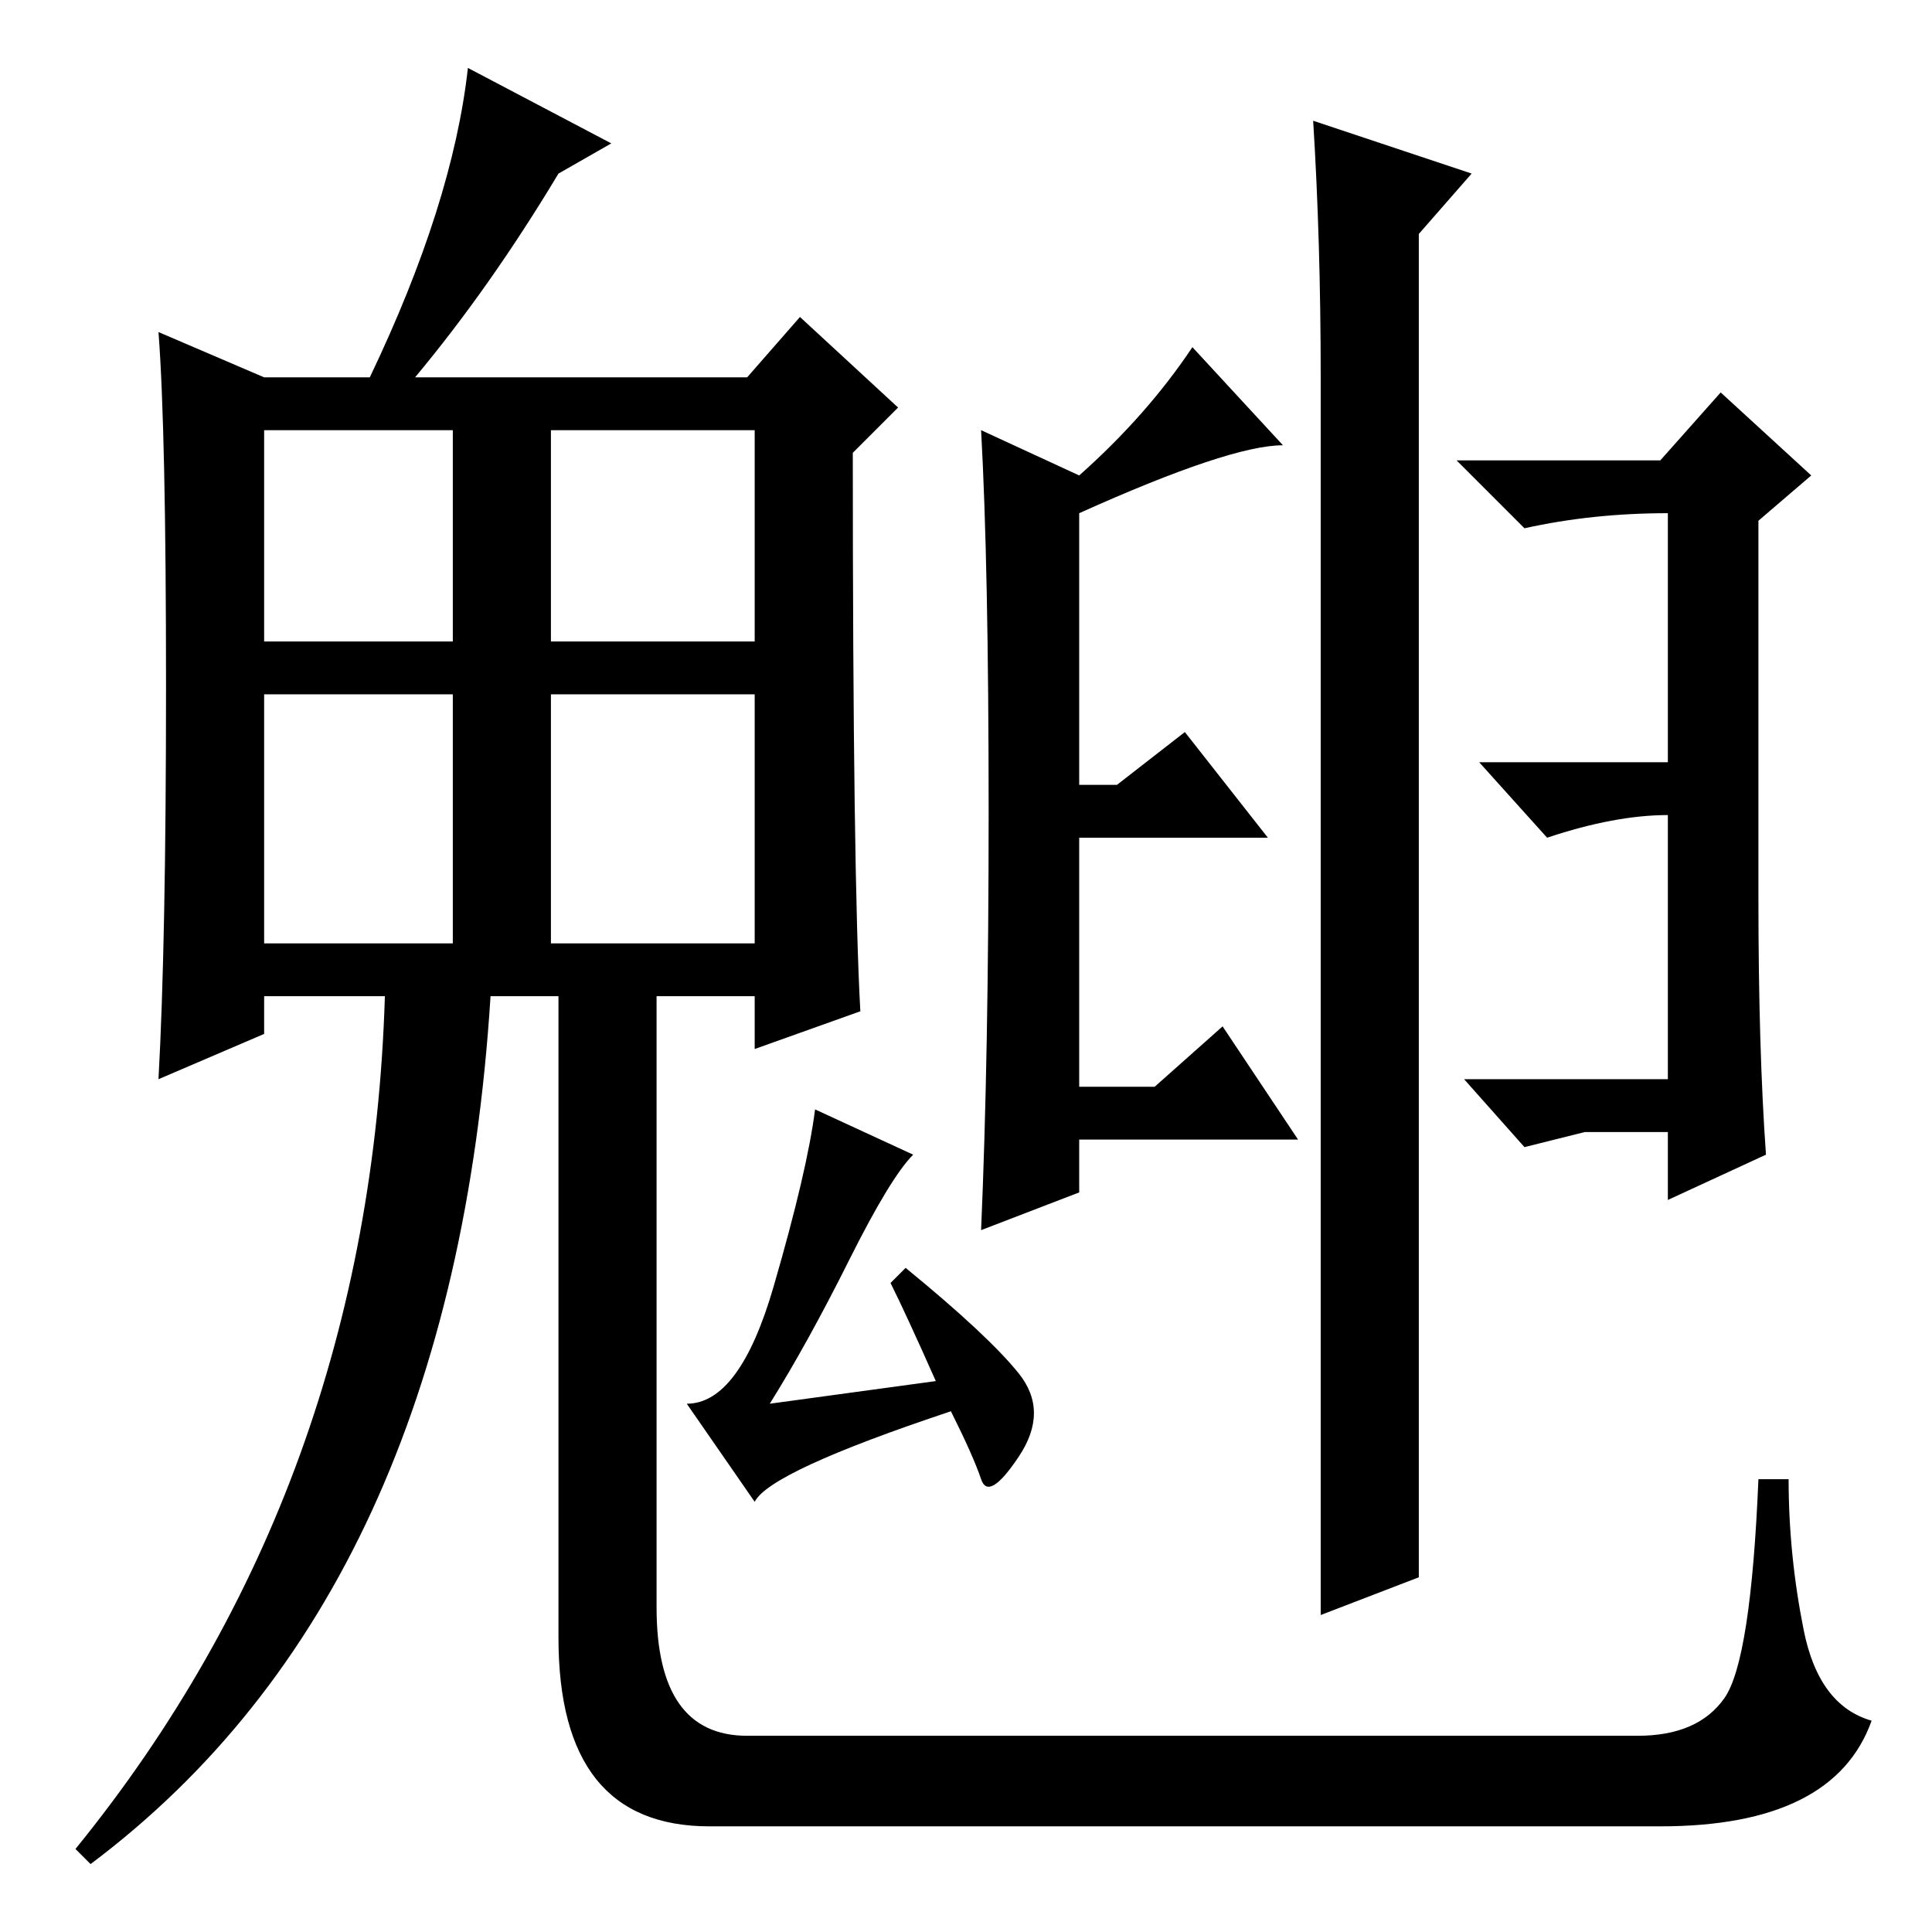 <?xml version="1.0" standalone="no"?>
<!DOCTYPE svg PUBLIC "-//W3C//DTD SVG 1.1//EN" "http://www.w3.org/Graphics/SVG/1.1/DTD/svg11.dtd" >
<svg xmlns="http://www.w3.org/2000/svg" xmlns:xlink="http://www.w3.org/1999/xlink" version="1.1" viewBox="0 -36 256 256">
  <g transform="matrix(1 0 0 -1 0 220)">
   <path fill="currentColor"
d="M121 103q-3 -3 -8.5 -14t-10.5 -19l22 3q-4 9 -6 13l2 2q11 -9 15 -14t0 -11t-5 -3t-4 9q-24 -8 -26 -12l-9 13q7 0 11.5 15.5t5.5 23.5zM35 171h25v28h-25v-28zM73 171h27v28h-27v-28zM35 131h25v33h-25v-33zM73 131h27v33h-27v-33zM87 127v-23v-61q0 -17 12 -17h118
q8 0 11.5 5t4.5 29h4q0 -10 2 -20t9 -12q-5 -14 -28 -14h-126q-20 0 -20 25v88h13zM12 9l-2 2q39 48 41 113h-16v-5l-14 -6q1 18 1 52t-1 47l14 -6h14q11 23 13 41l19 -10l-7 -4q-9 -15 -19 -27h44l7 8l13 -12l-6 -6q0 -56 1 -74l-14 -5v7h-35q-5 -79 -53 -115zM172 105h-29
v-7l-13 -5q1 23 1 55.5t-1 50.5l13 -6q9 8 15 17l12 -13q-7 0 -27 -9v-36h5l9 7l11 -14h-25v-33h10l9 8zM194 113h27v35q-7 0 -16 -3l-9 10h25v33q-10 0 -19 -2l-9 9h27l8 9l12 -11l-7 -6v-50q0 -20 1 -34l-13 -6v9h-11l-8 -2zM188 106v-59l-13 -5v64v7v93q0 18 -1 34l21 -7
l-7 -8v-112v-7z" />
  </g>

</svg>
